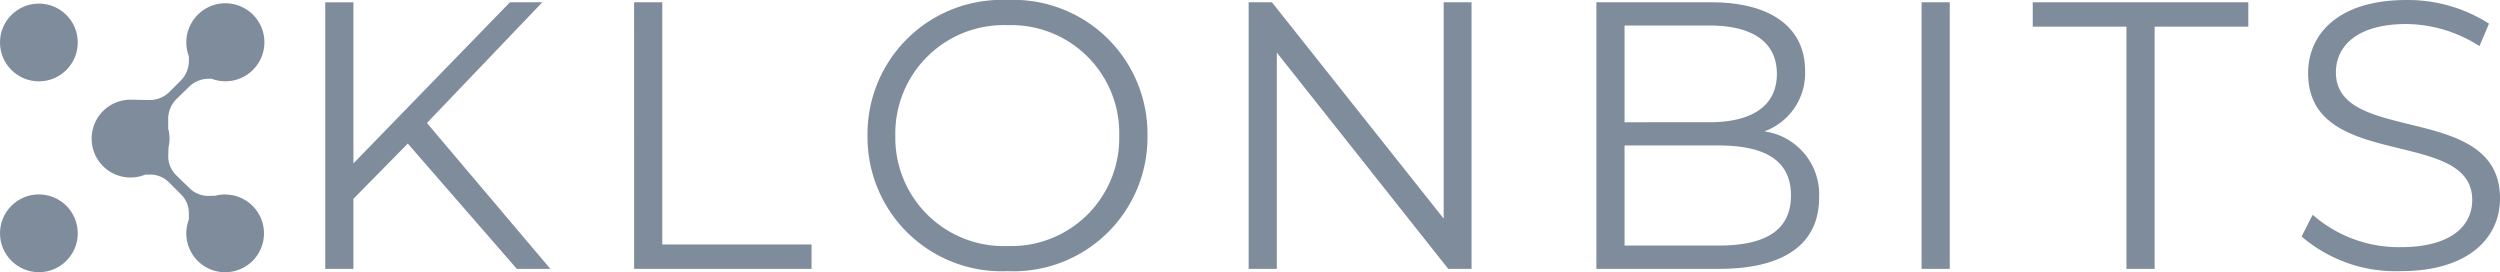 <svg xmlns="http://www.w3.org/2000/svg" width="128.73" height="14.015" viewBox="0 0 128.73 14.015">
  <g id="klonbits-logo" transform="translate(-20.544 350.89)">
    <g id="KLONBITS">
      <path id="Path_1" data-name="Path 1" d="M12.1,0h1.726L7.471-7.51l5.941-6.216H11.745L3.686-5.431v-8.294H2.235V0H3.686V-3.608l2.8-2.843Zm6.039,0h9.137V-1.255H19.589V-13.726H18.138ZM37.373.118a6.9,6.9,0,0,0,7.2-6.981,6.9,6.9,0,0,0-7.2-6.981,6.908,6.908,0,0,0-7.216,6.981A6.908,6.908,0,0,0,37.373.118Zm0-1.294a5.581,5.581,0,0,1-5.784-5.686,5.581,5.581,0,0,1,5.784-5.686,5.56,5.56,0,0,1,5.745,5.686A5.56,5.56,0,0,1,37.373-1.176ZM59.825-13.726V-2.588L50.982-13.726h-1.2V0h1.451V-11.137L60.06,0h1.2V-13.726Zm16.51,6.647a3.187,3.187,0,0,0,2.1-3.118c0-2.235-1.765-3.529-4.824-3.529H67.688V0H74c3.431,0,5.157-1.333,5.157-3.667A3.277,3.277,0,0,0,76.335-7.079ZM73.511-12.53c2.2,0,3.471.843,3.471,2.49s-1.275,2.49-3.471,2.49H69.139V-12.53ZM73.982-1.2H69.139V-6.353h4.843c2.412,0,3.726.784,3.726,2.569C77.708-1.98,76.394-1.2,73.982-1.2ZM84.433,0h1.451V-13.726H84.433ZM94.982,0h1.451V-12.471h4.824v-1.255h-11.1v1.255h4.824ZM109.1.118c3.51,0,5.118-1.726,5.118-3.745,0-5-8.451-2.726-8.451-6.49,0-1.373,1.118-2.49,3.628-2.49a7.067,7.067,0,0,1,3.765,1.137l.49-1.157a7.748,7.748,0,0,0-4.255-1.216c-3.49,0-5.059,1.745-5.059,3.765,0,5.079,8.451,2.765,8.451,6.53,0,1.353-1.118,2.431-3.686,2.431a6.74,6.74,0,0,1-4.53-1.667L104-1.667A7.443,7.443,0,0,0,109.1.118Z" transform="translate(35.057 -337.046)" fill="#7e8c9c"/>
    </g>
    <circle id="Ellipse_5" data-name="Ellipse 5" cx="2.002" cy="2.002" r="2.002" transform="translate(20.544 -350.705)" fill="#7e8c9c"/>
    <circle id="Ellipse_6" data-name="Ellipse 6" cx="2.002" cy="2.002" r="2.002" transform="translate(20.544 -340.879)" fill="#7e8c9c"/>
    <path id="Path_18" data-name="Path 18" d="M32.139-340.879a2.009,2.009,0,0,0-.506.068l-.348.007a1.365,1.365,0,0,1-.972-.385l-.694-.675a1.356,1.356,0,0,1-.412-.969l.012-.462a1.948,1.948,0,0,0-.015-.971v-.506a1.447,1.447,0,0,1,.439-1.031l.643-.624a1.442,1.442,0,0,1,1.033-.409h.118A2.008,2.008,0,0,0,34.028-348a2.008,2.008,0,0,0-1.167-2.591,2.009,2.009,0,0,0-2.591,1.167,2.008,2.008,0,0,0,0,1.432v.233a1.445,1.445,0,0,1-.422,1.023l-.574.574a1.448,1.448,0,0,1-1.048.422l-.934-.016h-.023a2,2,0,0,0-2.006,2,2,2,0,0,0,2,2.006,2,2,0,0,0,.766-.151l.231,0a1.36,1.36,0,0,1,.985.4l.625.626a1.357,1.357,0,0,1,.4.962v.327a1.977,1.977,0,0,0-.133.713,2,2,0,0,0,2,2,2,2,0,0,0,2-2,2,2,0,0,0-2-2h0Z" fill="#7e8c9c"/>
  </g>
</svg>

